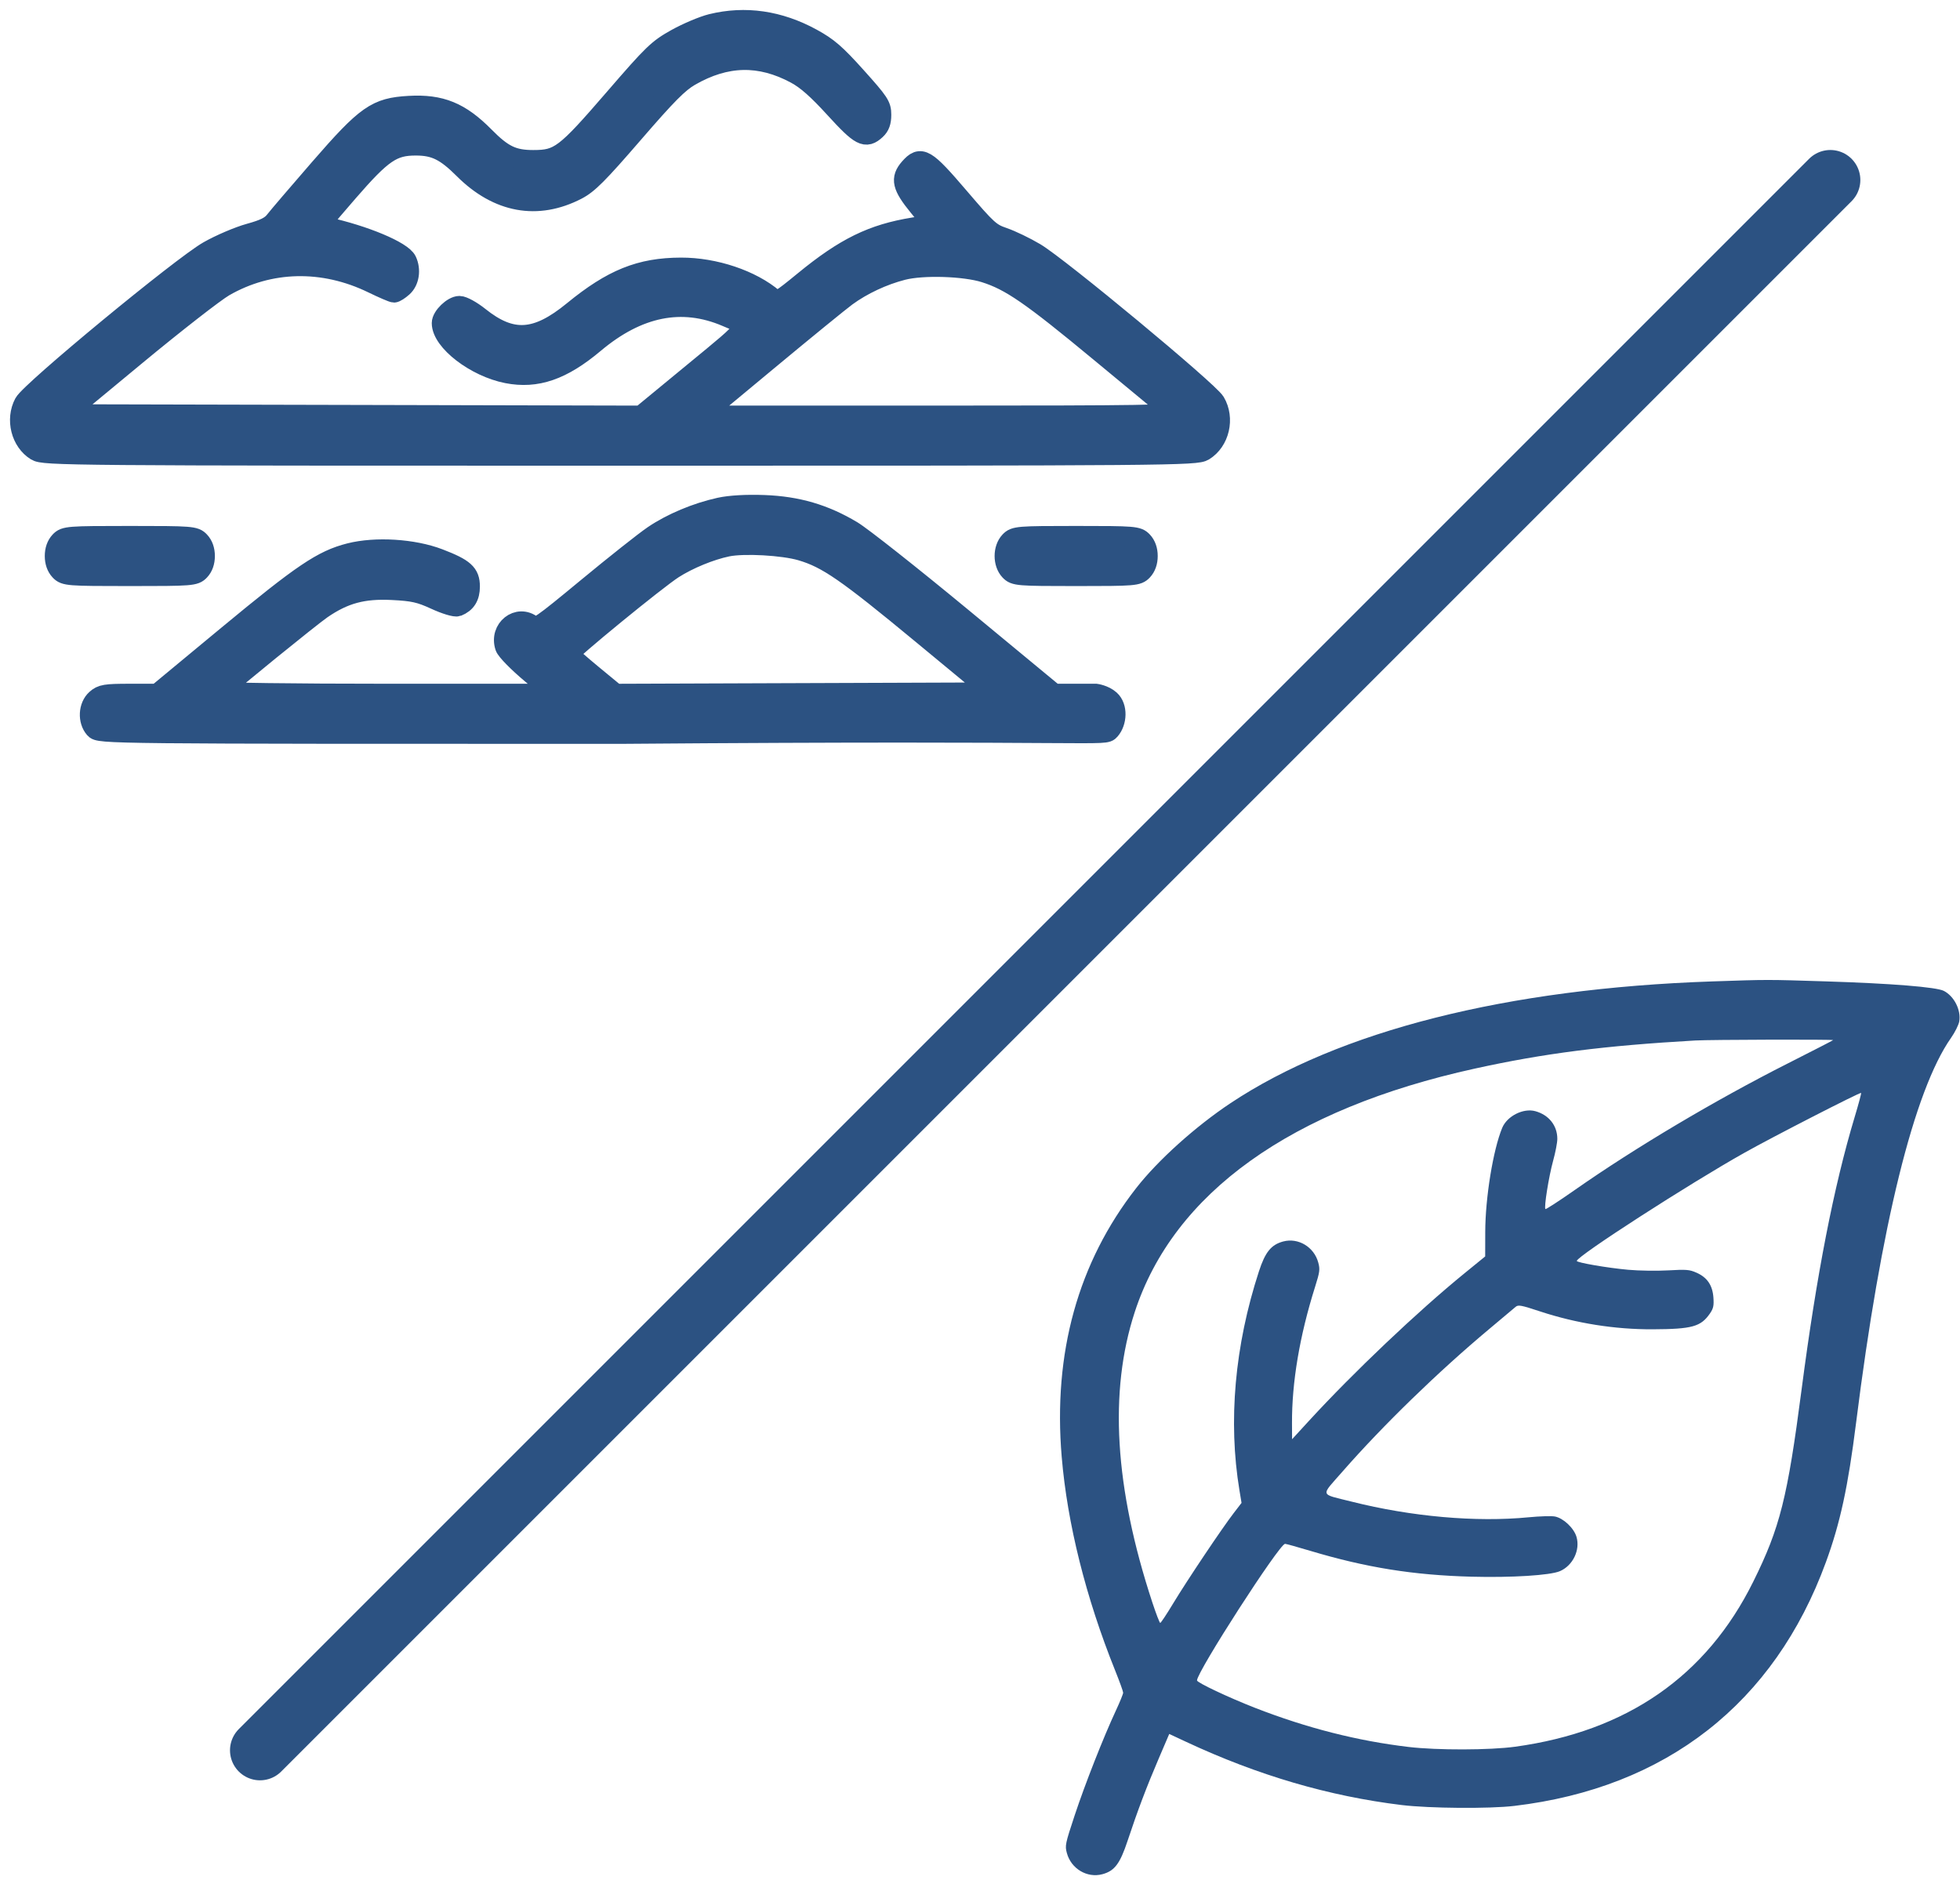 <svg width="98" height="94" viewBox="0 0 98 94" fill="none" xmlns="http://www.w3.org/2000/svg">
<path fill-rule="evenodd" clip-rule="evenodd" d="M85.601 49.072C75.34 49.422 66.959 51.542 61.52 55.163C59.771 56.328 57.9 58.011 56.818 59.395C53.903 63.123 52.647 67.646 53.085 72.842C53.366 76.182 54.29 79.877 55.758 83.528C55.978 84.076 56.158 84.574 56.158 84.636C56.158 84.698 55.997 85.095 55.799 85.519C55.178 86.851 54.253 89.2 53.736 90.762C53.261 92.197 53.243 92.284 53.344 92.656C53.556 93.44 54.358 93.917 55.12 93.712C55.728 93.548 55.998 93.191 56.378 92.046C56.876 90.543 57.333 89.335 57.929 87.945L58.462 86.699L59.31 87.095C62.895 88.77 66.454 89.813 70.089 90.254C71.469 90.421 74.473 90.445 75.714 90.297C83.303 89.397 88.715 85.165 91.293 78.116C92.01 76.158 92.402 74.345 92.806 71.128C94.044 61.262 95.706 54.526 97.551 51.896C97.75 51.612 97.936 51.239 97.963 51.068C98.056 50.498 97.709 49.812 97.191 49.545C96.823 49.355 94.569 49.173 91.294 49.07C88.335 48.976 88.413 48.976 85.601 49.072ZM91.657 52.007C91.636 52.028 90.611 52.555 89.379 53.178C85.77 55.003 81.764 57.383 78.756 59.489C77.963 60.044 77.295 60.478 77.271 60.454C77.192 60.375 77.441 58.819 77.656 58.041C77.771 57.626 77.866 57.133 77.866 56.947C77.868 56.282 77.445 55.747 76.767 55.56C76.167 55.394 75.355 55.803 75.11 56.395C74.656 57.492 74.267 59.877 74.262 61.592L74.259 62.823L73.234 63.658C70.885 65.571 67.672 68.62 65.451 71.04L64.604 71.963L64.6 71.172C64.589 69.123 64.982 66.793 65.751 64.353C65.99 63.593 66.006 63.473 65.913 63.128C65.704 62.348 64.91 61.873 64.158 62.075C63.558 62.237 63.261 62.603 62.946 63.57C61.735 67.287 61.4 71.063 61.973 74.521L62.077 75.146L61.679 75.664C61.093 76.427 59.354 79.022 58.667 80.159C58.339 80.703 58.044 81.148 58.012 81.148C57.98 81.148 57.802 80.685 57.615 80.118C55.729 74.386 55.438 69.579 56.738 65.602C58.683 59.649 64.547 55.451 73.74 53.431C77.227 52.665 80.181 52.288 84.767 52.025C85.512 51.982 91.698 51.966 91.657 52.007ZM92.734 55.85C91.69 59.318 90.827 63.742 90.082 69.458C89.372 74.903 89 76.385 87.664 79.082C85.324 83.81 81.349 86.567 75.761 87.337C74.492 87.512 71.867 87.518 70.437 87.35C67.872 87.047 65.338 86.402 62.75 85.393C61.431 84.878 59.85 84.132 59.85 84.023C59.85 83.588 63.972 77.193 64.253 77.193C64.303 77.193 64.865 77.349 65.503 77.54C68.306 78.38 70.661 78.758 73.573 78.836C75.582 78.889 77.505 78.769 77.994 78.56C78.645 78.281 79.021 77.5 78.823 76.838C78.691 76.399 78.164 75.905 77.743 75.826C77.572 75.794 76.984 75.812 76.437 75.865C73.809 76.122 70.566 75.835 67.575 75.081C65.964 74.675 66.016 74.848 67.127 73.577C69.135 71.281 71.918 68.577 74.484 66.433C75.112 65.907 75.694 65.419 75.777 65.347C75.912 65.231 76.043 65.255 77.008 65.573C78.812 66.168 80.743 66.474 82.632 66.466C84.61 66.457 85.043 66.337 85.5 65.671C85.669 65.424 85.699 65.286 85.671 64.882C85.628 64.265 85.362 63.873 84.826 63.636C84.475 63.48 84.317 63.468 83.412 63.52C82.852 63.552 81.952 63.539 81.411 63.49C80.382 63.398 78.832 63.131 78.838 63.047C78.855 62.804 84.464 59.186 87.228 57.636C88.656 56.834 93.01 54.602 93.056 54.647C93.073 54.664 92.928 55.205 92.734 55.85Z" fill="#2C5282"/>
<line x1="13" y1="87.517" x2="91.517" y2="9" stroke="#2C5282" stroke-width="3" stroke-linecap="round"/>
<path fill-rule="evenodd" clip-rule="evenodd" d="M35.574 1.195C35.155 1.298 34.363 1.632 33.815 1.937C32.89 2.453 32.667 2.668 30.707 4.936C28.253 7.778 27.957 8.002 26.662 8.002C25.645 8.002 25.143 7.761 24.224 6.83C23.009 5.6 22.039 5.204 20.458 5.293C18.811 5.386 18.323 5.728 15.973 8.434C14.899 9.671 13.896 10.844 13.744 11.041C13.537 11.31 13.223 11.467 12.472 11.674C11.924 11.826 11 12.22 10.42 12.551C9.078 13.315 1.536 19.541 1.207 20.156C0.771 20.972 1.049 22.078 1.808 22.542C2.192 22.776 3.338 22.786 31.001 22.786C58.663 22.786 59.809 22.776 60.193 22.542C60.976 22.063 61.241 20.921 60.758 20.107C60.425 19.548 52.967 13.359 51.757 12.639C51.273 12.351 50.561 12.008 50.174 11.876C49.519 11.652 49.366 11.513 47.946 9.852C46.273 7.895 46.042 7.76 45.478 8.403C45.014 8.933 45.101 9.31 45.922 10.316L46.654 11.213L45.686 11.37C43.618 11.705 42.246 12.378 40.196 14.06C39.005 15.036 38.878 15.109 38.672 14.933C37.578 13.996 35.732 13.376 34.05 13.38C32.013 13.386 30.614 13.95 28.655 15.555C26.818 17.061 25.582 17.136 23.961 15.84C23.584 15.538 23.145 15.297 22.973 15.297C22.637 15.297 22.088 15.829 22.088 16.154C22.088 17.062 23.77 18.355 25.356 18.665C26.829 18.953 28.11 18.511 29.719 17.158C31.9 15.325 34.092 14.885 36.317 15.835C37.53 16.352 37.622 16.196 34.694 18.607L32.054 20.781L17.648 20.747L3.242 20.713L6.796 17.771C8.751 16.153 10.735 14.607 11.205 14.335C13.473 13.026 16.164 12.966 18.633 14.169C19.152 14.421 19.633 14.628 19.702 14.628C19.772 14.628 19.967 14.503 20.137 14.351C20.463 14.059 20.549 13.491 20.336 13.038C20.11 12.557 18.216 11.763 16.292 11.343C15.954 11.269 15.967 11.248 17.406 9.59C19.116 7.621 19.625 7.274 20.798 7.277C21.744 7.279 22.276 7.541 23.194 8.457C24.895 10.154 26.874 10.514 28.854 9.487C29.415 9.195 29.908 8.701 31.657 6.677C33.346 4.722 33.928 4.136 34.501 3.806C36.303 2.768 37.998 2.732 39.784 3.692C40.324 3.983 40.871 4.465 41.74 5.417C43.026 6.826 43.282 6.959 43.793 6.488C43.989 6.307 44.064 6.098 44.064 5.736C44.064 5.275 43.963 5.122 42.817 3.844C41.783 2.692 41.402 2.362 40.594 1.921C38.96 1.027 37.263 0.781 35.574 1.195ZM49.236 13.63C50.517 14.033 51.547 14.742 54.982 17.587C56.853 19.137 58.487 20.489 58.614 20.592C58.813 20.754 57.194 20.78 46.961 20.78H35.077L38.404 18.017C40.233 16.497 41.997 15.059 42.323 14.82C43.119 14.238 44.15 13.755 45.138 13.503C46.146 13.246 48.218 13.31 49.236 13.63ZM35.984 25.379C34.813 25.637 33.573 26.158 32.665 26.775C32.233 27.068 30.75 28.242 29.368 29.385C27.024 31.323 26.84 31.449 26.615 31.27C25.9 30.698 24.954 31.447 25.254 32.346C25.316 32.531 25.893 33.12 26.564 33.683L27.764 34.688H19.332C14.695 34.688 10.951 34.638 11.012 34.577C11.373 34.214 15.525 30.841 16.083 30.457C17.206 29.684 18.148 29.429 19.607 29.501C20.658 29.553 21.001 29.63 21.765 29.982C22.27 30.215 22.765 30.364 22.88 30.318C23.301 30.147 23.495 29.835 23.495 29.328C23.495 28.674 23.216 28.422 21.948 27.935C20.669 27.444 18.786 27.326 17.488 27.655C16.12 28.002 15.126 28.673 11.37 31.784L7.864 34.688H6.49C5.277 34.688 5.079 34.721 4.807 34.966C4.419 35.313 4.383 36.029 4.732 36.427C4.965 36.693 5.123 36.694 31.001 36.694C55.5 36.5 55.197 36.846 55.5 36.5C55.849 36.102 55.887 35.347 55.5 35C55.214 34.743 54.796 34.688 54.796 34.688H52.706L48.098 30.878C45.563 28.783 43.091 26.83 42.605 26.539C41.213 25.708 39.873 25.315 38.213 25.252C37.323 25.219 36.503 25.265 35.984 25.379ZM2.995 27.071C2.828 27.249 2.739 27.502 2.739 27.801C2.739 28.1 2.828 28.354 2.995 28.531C3.241 28.792 3.393 28.804 6.491 28.804C9.589 28.804 9.742 28.792 9.987 28.531C10.155 28.354 10.244 28.1 10.244 27.801C10.244 27.502 10.155 27.249 9.987 27.071C9.742 26.81 9.589 26.798 6.491 26.798C3.393 26.798 3.241 26.81 2.995 27.071ZM50.489 27.071C50.144 27.437 50.144 28.165 50.489 28.531C50.734 28.791 50.889 28.804 53.809 28.804C56.73 28.804 56.885 28.791 57.13 28.531C57.297 28.354 57.386 28.1 57.386 27.801C57.386 27.502 57.297 27.249 57.13 27.071C56.885 26.811 56.73 26.798 53.809 26.798C50.889 26.798 50.734 26.811 50.489 27.071ZM40.061 27.534C41.355 27.915 42.321 28.582 46.067 31.679L49.626 34.622L40.203 34.656L30.779 34.69L29.629 33.742C28.997 33.22 28.468 32.754 28.453 32.705C28.418 32.584 32.822 28.979 33.667 28.438C34.418 27.957 35.52 27.504 36.367 27.329C37.194 27.159 39.159 27.267 40.061 27.534Z" fill="#2C5282" stroke="#2C5282"/>
</svg>
